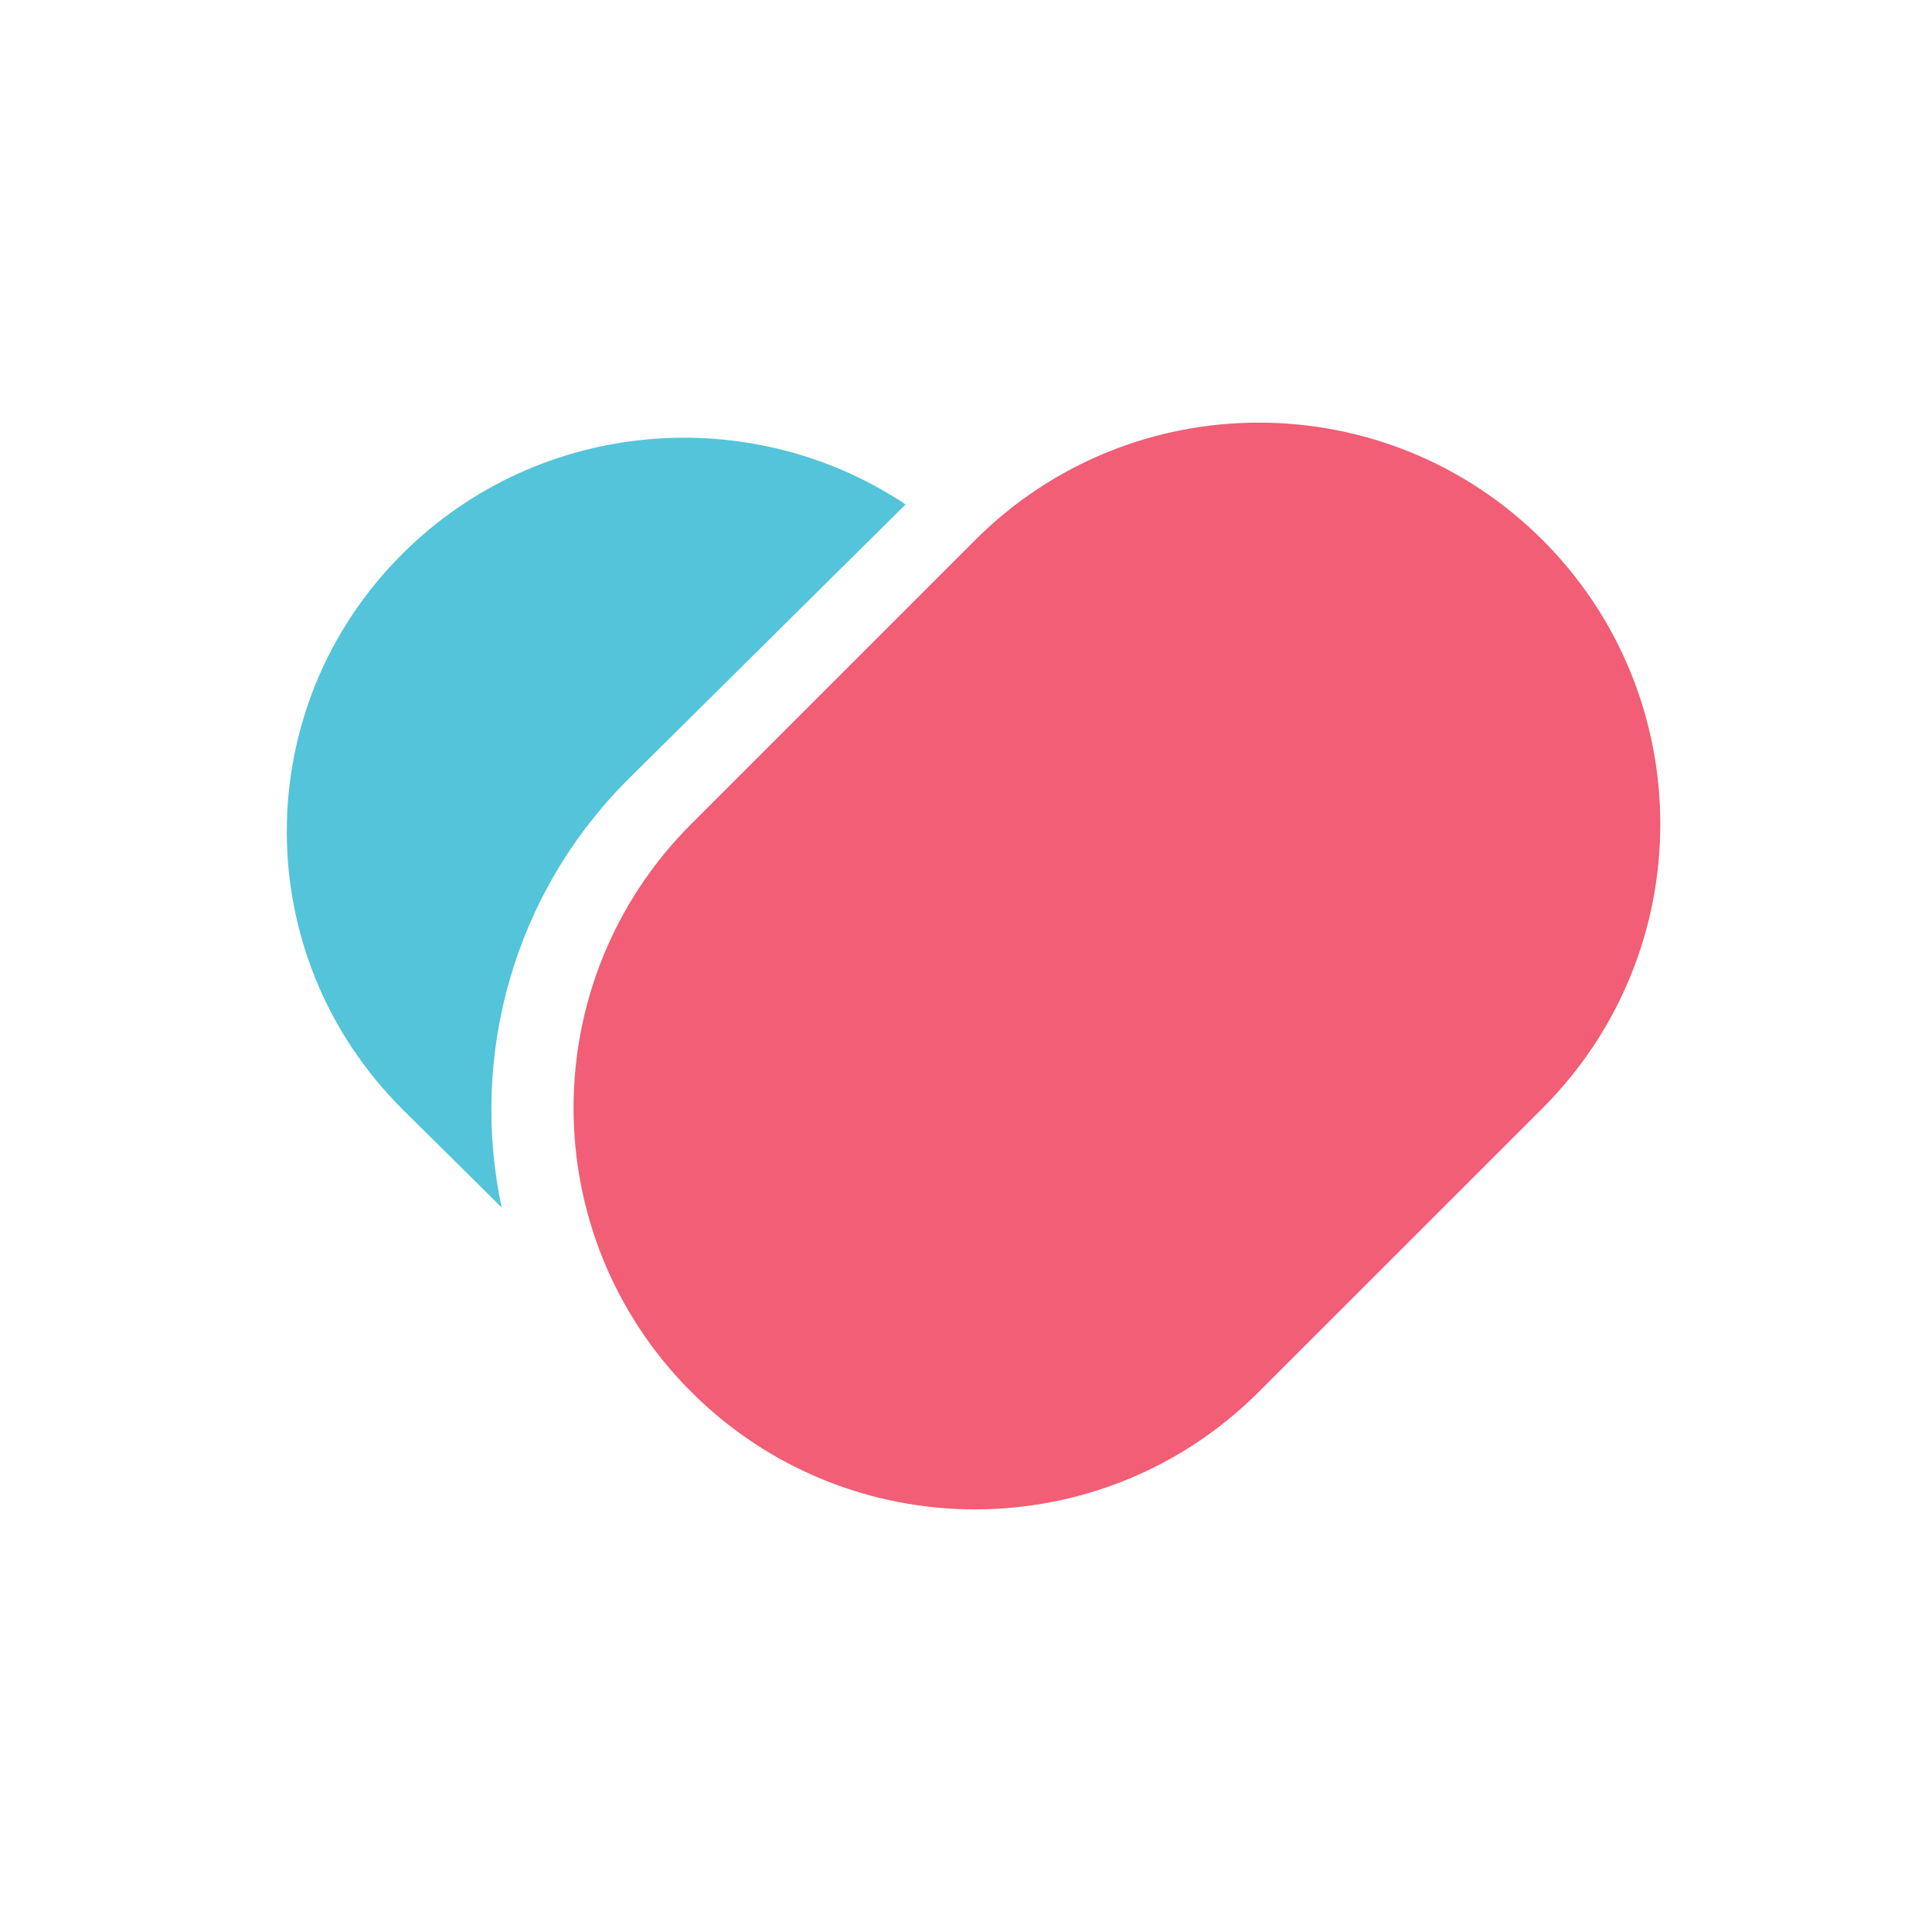 <?xml version="1.0" encoding="UTF-8"?>
<svg width="128px" height="128px" viewBox="0 0 128 128" version="1.1" xmlns="http://www.w3.org/2000/svg" xmlns:xlink="http://www.w3.org/1999/xlink">
    <!-- Generator: Sketch 52.6 (67491) - http://www.bohemiancoding.com/sketch -->
    <title>icon-128x128</title>
    <desc>Created with Sketch.</desc>
    <g id="icon-128x128" stroke="none" stroke-width="1" fill="none" fill-rule="evenodd">
        <rect fill="#FFFFFF" x="0" y="0" width="128" height="128"></rect>
        <g id="Group-16" transform="translate(19, 28)">
            <path d="M22.722,23.527 L41,5.418 C30.76,-1.397 16.765,-0.331 7.716,8.638 C-2.572,18.831 -2.572,35.351 7.716,45.541 L14.235,52 C12.118,42.039 14.933,31.244 22.722,23.527" id="Fill-14" fill="#53C4DA"></path>
            <path d="M83.211,7.79 C78.016,2.595 71.213,0 64.402,0 C57.599,0 50.788,2.595 45.597,7.79 L26.792,26.595 C16.403,36.984 16.403,53.825 26.792,64.21 C31.987,69.405 38.79,72 45.597,72 C52.404,72 59.211,69.405 64.402,64.21 L83.211,45.405 C93.596,35.016 93.596,18.178 83.211,7.79" id="Fill-12" fill="#F15E75"></path>
        </g>
    </g>
</svg>